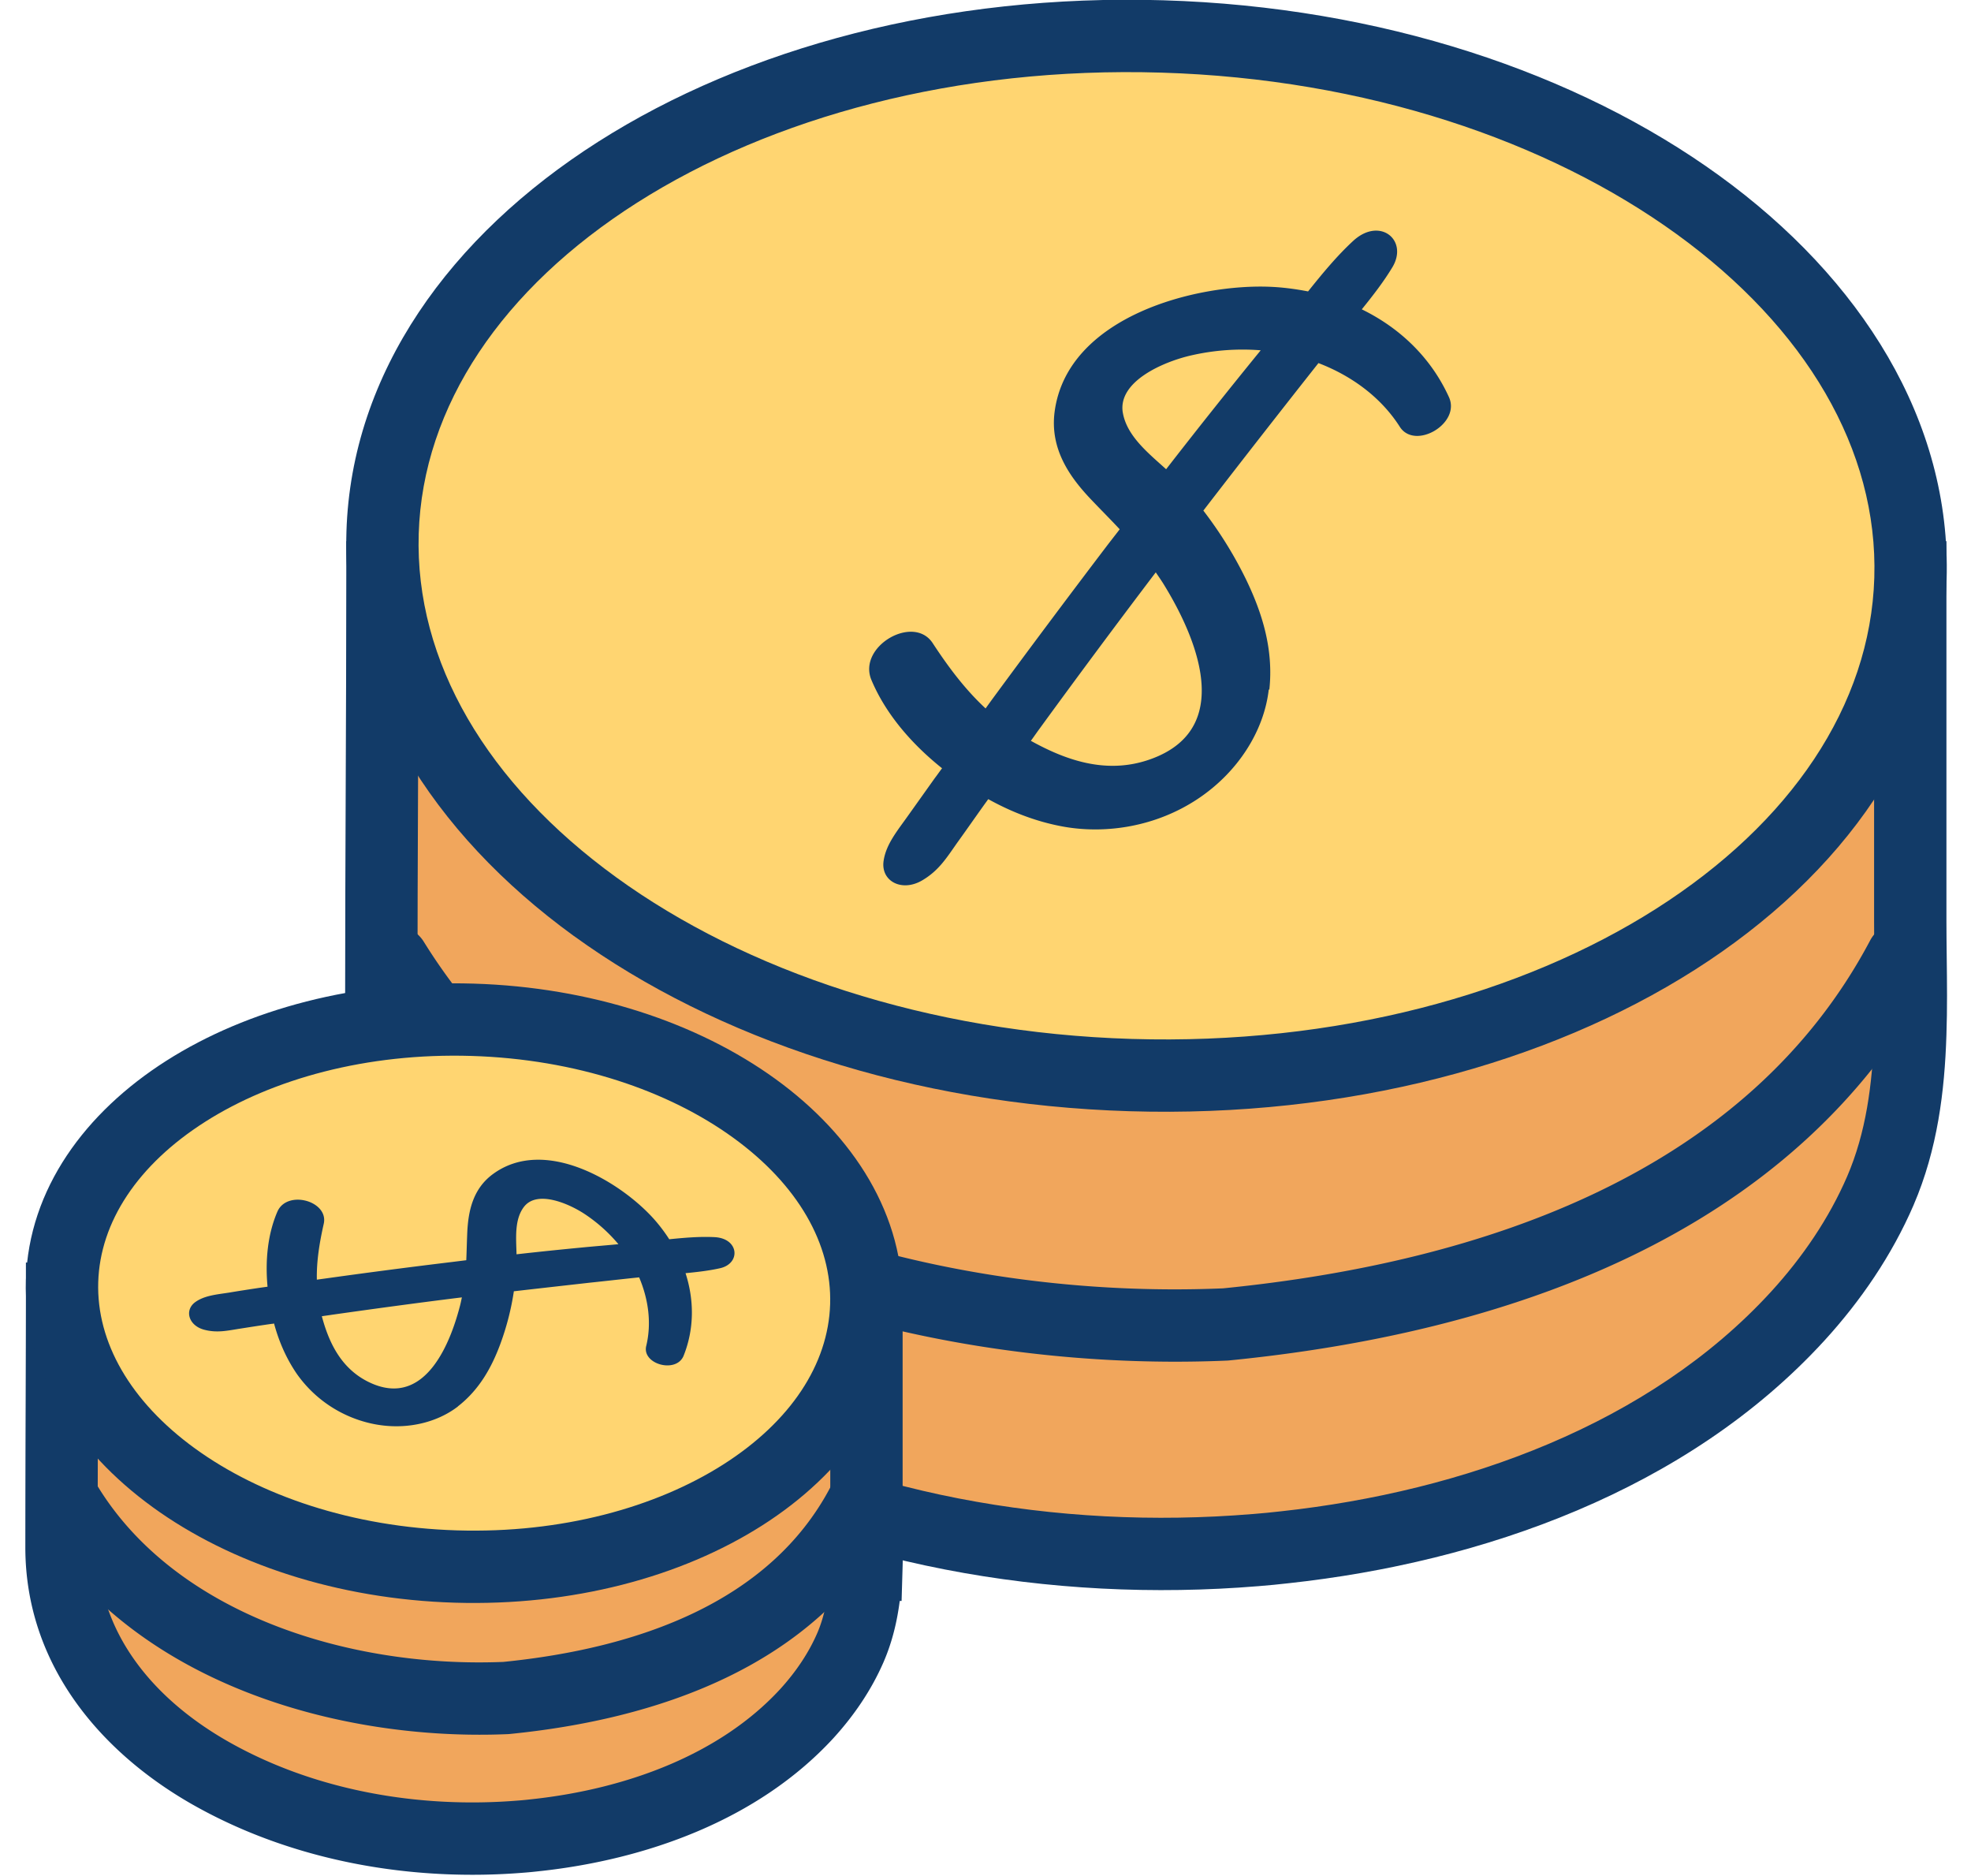 <svg width="103" height="98" viewBox="0 0 103 98" fill="none" xmlns="http://www.w3.org/2000/svg"><path d="M99.826 54.022c.07-1.972 0-3.954 0-5.905V30.162h-79.84v-.11c0 7.41-.06 14.828-.06 22.227 0 10.008 6.446 17.685 14.867 22.445 9.233 5.228 20.301 7.13 30.817 6.264.512-.04 1.023-.09 1.544-.15 9.785-1.065 20.02-4.68 26.788-12.069 1.774-1.941 3.278-4.142 4.32-6.552 1.123-2.609 1.474-5.387 1.564-8.185v-.01Z" fill="#F1A65C"/><path fill-rule="evenodd" clip-rule="evenodd" d="M18.096 28.273h83.62v19.844c0 .6.008 1.228.015 1.87.016 1.328.032 2.719-.015 4.068v.007l-.001.03c-.093 2.901-.459 5.95-1.717 8.872l-.001.004c-1.138 2.63-2.767 5.005-4.66 7.076l-.002.002c-7.188 7.849-17.93 11.576-27.97 12.67-.54.062-1.07.114-1.604.156-10.827.89-22.283-1.059-31.898-6.502-8.775-4.96-15.827-13.166-15.827-24.091 0-3.702.015-7.408.03-11.111v-.006c.015-3.706.03-7.41.03-11.11v-1.78Zm3.778 3.78c-.004 3.042-.016 6.085-.028 9.124v.002c-.015 3.706-.03 7.406-.03 11.1 0 9.09 5.84 16.24 13.907 20.8h.001c8.85 5.012 19.527 6.866 29.731 6.025h.009c.486-.038.975-.086 1.475-.143l.01-.001c9.527-1.038 19.253-4.54 25.597-11.466 1.656-1.811 3.034-3.838 3.981-6.026.984-2.287 1.32-4.784 1.41-7.467v-.047c.046-1.273.03-2.514.015-3.799-.008-.664-.016-1.34-.016-2.038V32.053H21.874Z" fill="#123B68"/><path fill-rule="evenodd" clip-rule="evenodd" d="M100.28 48.358a1.89 1.89 0 0 1 .785 2.555c-7.329 13.838-22.767 18.774-36.832 20.165-.035.004-.07.006-.105.008-16.309.701-35.901-4.892-45.207-19.913a1.89 1.89 0 0 1 3.213-1.99c8.268 13.345 26.14 18.787 41.779 18.129 13.707-1.365 27.415-6.09 33.812-18.168a1.89 1.89 0 0 1 2.555-.786Z" fill="#123B68"/><path d="M99.836 30.242c.458-14.985-17.044-27.672-39.092-28.338C38.696 1.24 20.45 12.848 19.992 27.832c-.458 14.986 17.044 27.673 39.092 28.338 22.048.665 40.294-10.943 40.752-25.928Z" fill="#FFD571"/><path fill-rule="evenodd" clip-rule="evenodd" d="M32.208 45.84c6.73 4.879 16.238 8.118 26.934 8.441 10.696.323 20.385-2.337 27.4-6.8 7.025-4.47 11.2-10.615 11.405-17.296.204-6.681-3.588-13.066-10.327-17.951-6.729-4.878-16.238-8.118-26.934-8.44-10.696-.323-20.385 2.337-27.4 6.8-7.025 4.47-11.2 10.614-11.405 17.296-.204 6.681 3.588 13.066 10.327 17.95Zm-2.22 3.062C22.58 43.53 17.85 36.079 18.104 27.776c.254-8.304 5.43-15.456 13.155-20.37C38.992 2.483 49.449-.328 60.802.015 72.154.357 82.42 3.794 89.84 9.172c7.41 5.371 12.139 12.822 11.885 21.126-.254 8.304-5.43 15.456-13.154 20.37-7.735 4.921-18.192 7.733-29.544 7.39-11.353-.342-21.62-3.78-29.038-9.157Z" fill="#123B68"/><path d="M66.332 36.038c.23-2.121-.38-4.023-1.203-5.736a21.072 21.072 0 0 0-2.245-3.625 826.328 826.328 0 0 1 6.015-7.707c1.794.687 3.298 1.832 4.25 3.326.792 1.244 3.208-.17 2.567-1.554-.922-2.021-2.516-3.585-4.552-4.58.582-.717 1.143-1.444 1.594-2.191.863-1.424-.651-2.669-2.045-1.384-.852.786-1.614 1.712-2.356 2.639-.621-.12-1.273-.21-1.935-.24-3.88-.179-10.636 1.534-11.308 6.513-.26 1.942.772 3.416 1.925 4.62.491.518.992 1.016 1.474 1.534-.221.289-.441.568-.662.856a635.44 635.44 0 0 0-5.965 7.977c-.13.179-.26.358-.381.528-1.073-.996-1.945-2.161-2.767-3.416-1.002-1.524-3.94.18-3.198 1.932.762 1.812 2.145 3.376 3.69 4.61-.131.17-.251.349-.382.518L47.465 42.6c-.562.797-1.173 1.514-1.293 2.4-.14 1.055.982 1.633 2.055.976.862-.518 1.263-1.195 1.814-1.972.502-.697.993-1.404 1.494-2.101.04-.05.07-.1.11-.15 1.223.678 2.567 1.205 4.03 1.454 2.146.359 4.712-.01 6.898-1.454 2.125-1.404 3.488-3.575 3.73-5.735l.03.02Zm-7.659-14.49c-.26-1.642 2.175-2.668 3.609-2.987a12.016 12.016 0 0 1 3.6-.259 330.574 330.574 0 0 0-4.943 6.214c-.933-.846-2.066-1.742-2.266-2.977v.01Zm1.404 18.134c-2.336.817-4.492-.03-6.206-.976.16-.219.31-.438.471-.657a519.736 519.736 0 0 1 6.055-8.145c.13.189.261.378.381.567 1.223 1.972 4.21 7.498-.701 9.211Z" fill="#123B68"/><path d="M45.28 81.755c.03-1.036 0-2.081 0-3.107V67.854H3.243c0 2.658-.03 9.091-.03 12.985 0 5.267 3.388 9.31 7.82 11.82 4.862 2.748 10.686 3.754 16.22 3.296.27-.02.541-.05.812-.08 5.153-.567 10.537-2.47 14.106-6.353.932-1.026 1.724-2.18 2.275-3.455.592-1.375.772-2.838.822-4.312h.01Z" fill="#F1A65C"/><path fill-rule="evenodd" clip-rule="evenodd" d="M1.354 65.963h45.815v12.685c0 .302.003.625.007.959.006.712.014 1.475-.007 2.203l-.054 1.835h-.097c-.134 1.04-.38 2.113-.835 3.169l-.001.003c-.648 1.497-1.565 2.824-2.612 3.976l-.007.008c-3.99 4.342-9.88 6.357-15.29 6.953l-.014.001c-.259.029-.555.062-.857.084-5.846.482-12.058-.573-17.299-3.535h-.001c-4.786-2.71-8.778-7.282-8.778-13.466a2482.451 2482.451 0 0 1 .017-7.647c.007-2.165.013-4.138.013-5.338v-1.89Zm3.777 3.78L5.12 73.2l-.002.689c-.008 2.428-.015 5.006-.015 6.95 0 4.35 2.783 7.866 6.86 10.174 4.48 2.533 9.915 3.49 15.134 3.058h.009l.008-.001c.23-.017.467-.043.744-.074 4.895-.539 9.77-2.327 12.917-5.75.816-.897 1.481-1.878 1.935-2.927.456-1.06.623-2.25.67-3.629l.02-.62c.004-.439 0-.874-.005-1.326-.003-.353-.007-.715-.007-1.096v-8.905H5.131Z" fill="#123B68"/><path fill-rule="evenodd" clip-rule="evenodd" d="M45.935 76.948a1.89 1.89 0 0 1 .783 2.556c-4.08 7.69-12.61 10.348-20.089 11.092a1.898 1.898 0 0 1-.106.007c-8.737.373-19.46-2.6-24.596-10.9a1.89 1.89 0 1 1 3.215-1.99c4.097 6.622 13.094 9.446 21.166 9.116 7.118-.717 13.922-3.16 17.071-9.097a1.89 1.89 0 0 1 2.556-.784Z" fill="#123B68"/><path d="M45.27 68.197c.241-7.889-8.971-14.567-20.576-14.917-11.605-.35-21.209 5.76-21.45 13.649-.241 7.888 8.97 14.567 20.576 14.917 11.605.35 21.209-5.761 21.45-13.65Z" fill="#FFD571"/><path fill-rule="evenodd" clip-rule="evenodd" d="M10.2 75.684c3.378 2.449 8.204 4.107 13.678 4.273 5.474.165 10.392-1.2 13.914-3.44 3.532-2.248 5.493-5.244 5.589-8.377.096-3.133-1.678-6.242-5.066-8.698-3.379-2.45-8.205-4.108-13.679-4.273-5.474-.165-10.393 1.199-13.914 3.44-3.533 2.248-5.493 5.243-5.589 8.377-.096 3.133 1.678 6.241 5.066 8.698Zm-2.22 3.06c-4.06-2.942-6.77-7.117-6.625-11.873.145-4.755 3.107-8.758 7.338-11.45 4.242-2.7 9.928-4.216 16.058-4.03 6.132.184 11.714 2.04 15.783 4.99 4.059 2.943 6.77 7.117 6.625 11.873-.145 4.755-3.107 8.759-7.338 11.451-4.242 2.699-9.928 4.215-16.059 4.03-6.13-.185-11.713-2.041-15.782-4.99Z" fill="#123B68"/><path d="M23.926 73.48c1.133-.877 1.774-2.062 2.215-3.247.331-.896.572-1.822.712-2.768 1.313-.15 2.637-.299 3.96-.448.862-.09 1.724-.19 2.587-.279.5 1.175.651 2.43.37 3.585-.23.956 1.574 1.454 1.955.508.552-1.384.562-2.878.1-4.312.622-.06 1.234-.13 1.805-.259 1.093-.249.993-1.553-.28-1.623-.782-.04-1.585.03-2.377.11a8.52 8.52 0 0 0-.782-1.036c-1.724-1.942-5.704-4.371-8.43-2.37-1.063.777-1.294 1.962-1.344 3.077-.02.478-.03.946-.05 1.424l-.722.09c-2.226.269-4.441.557-6.647.866l-.44.06c-.02-.976.14-1.942.36-2.918.27-1.195-1.925-1.802-2.426-.627-.521 1.215-.632 2.599-.511 3.913l-.431.06c-.532.08-1.053.16-1.584.249-.642.1-1.284.15-1.765.498-.581.428-.34 1.234.481 1.444.652.169 1.173.05 1.805-.05.571-.09 1.143-.18 1.714-.26.04 0 .08-.009.12-.019.241.896.612 1.782 1.174 2.609a6.473 6.473 0 0 0 3.92 2.619c1.674.368 3.358 0 4.52-.896h-.01Zm3.448-10.416c.672-.897 2.306-.2 3.138.338a8.228 8.228 0 0 1 1.805 1.603c-.622.06-1.253.11-1.875.17-1.153.11-2.306.229-3.449.358-.02-.836-.12-1.802.381-2.47Zm-8.13 9.131c-1.484-.737-2.085-2.16-2.426-3.425.18-.03.36-.05.541-.08 2.256-.319 4.512-.627 6.777-.906-.03.15-.06.298-.1.448-.391 1.504-1.674 5.507-4.792 3.963Z" fill="#123B68"/></svg>